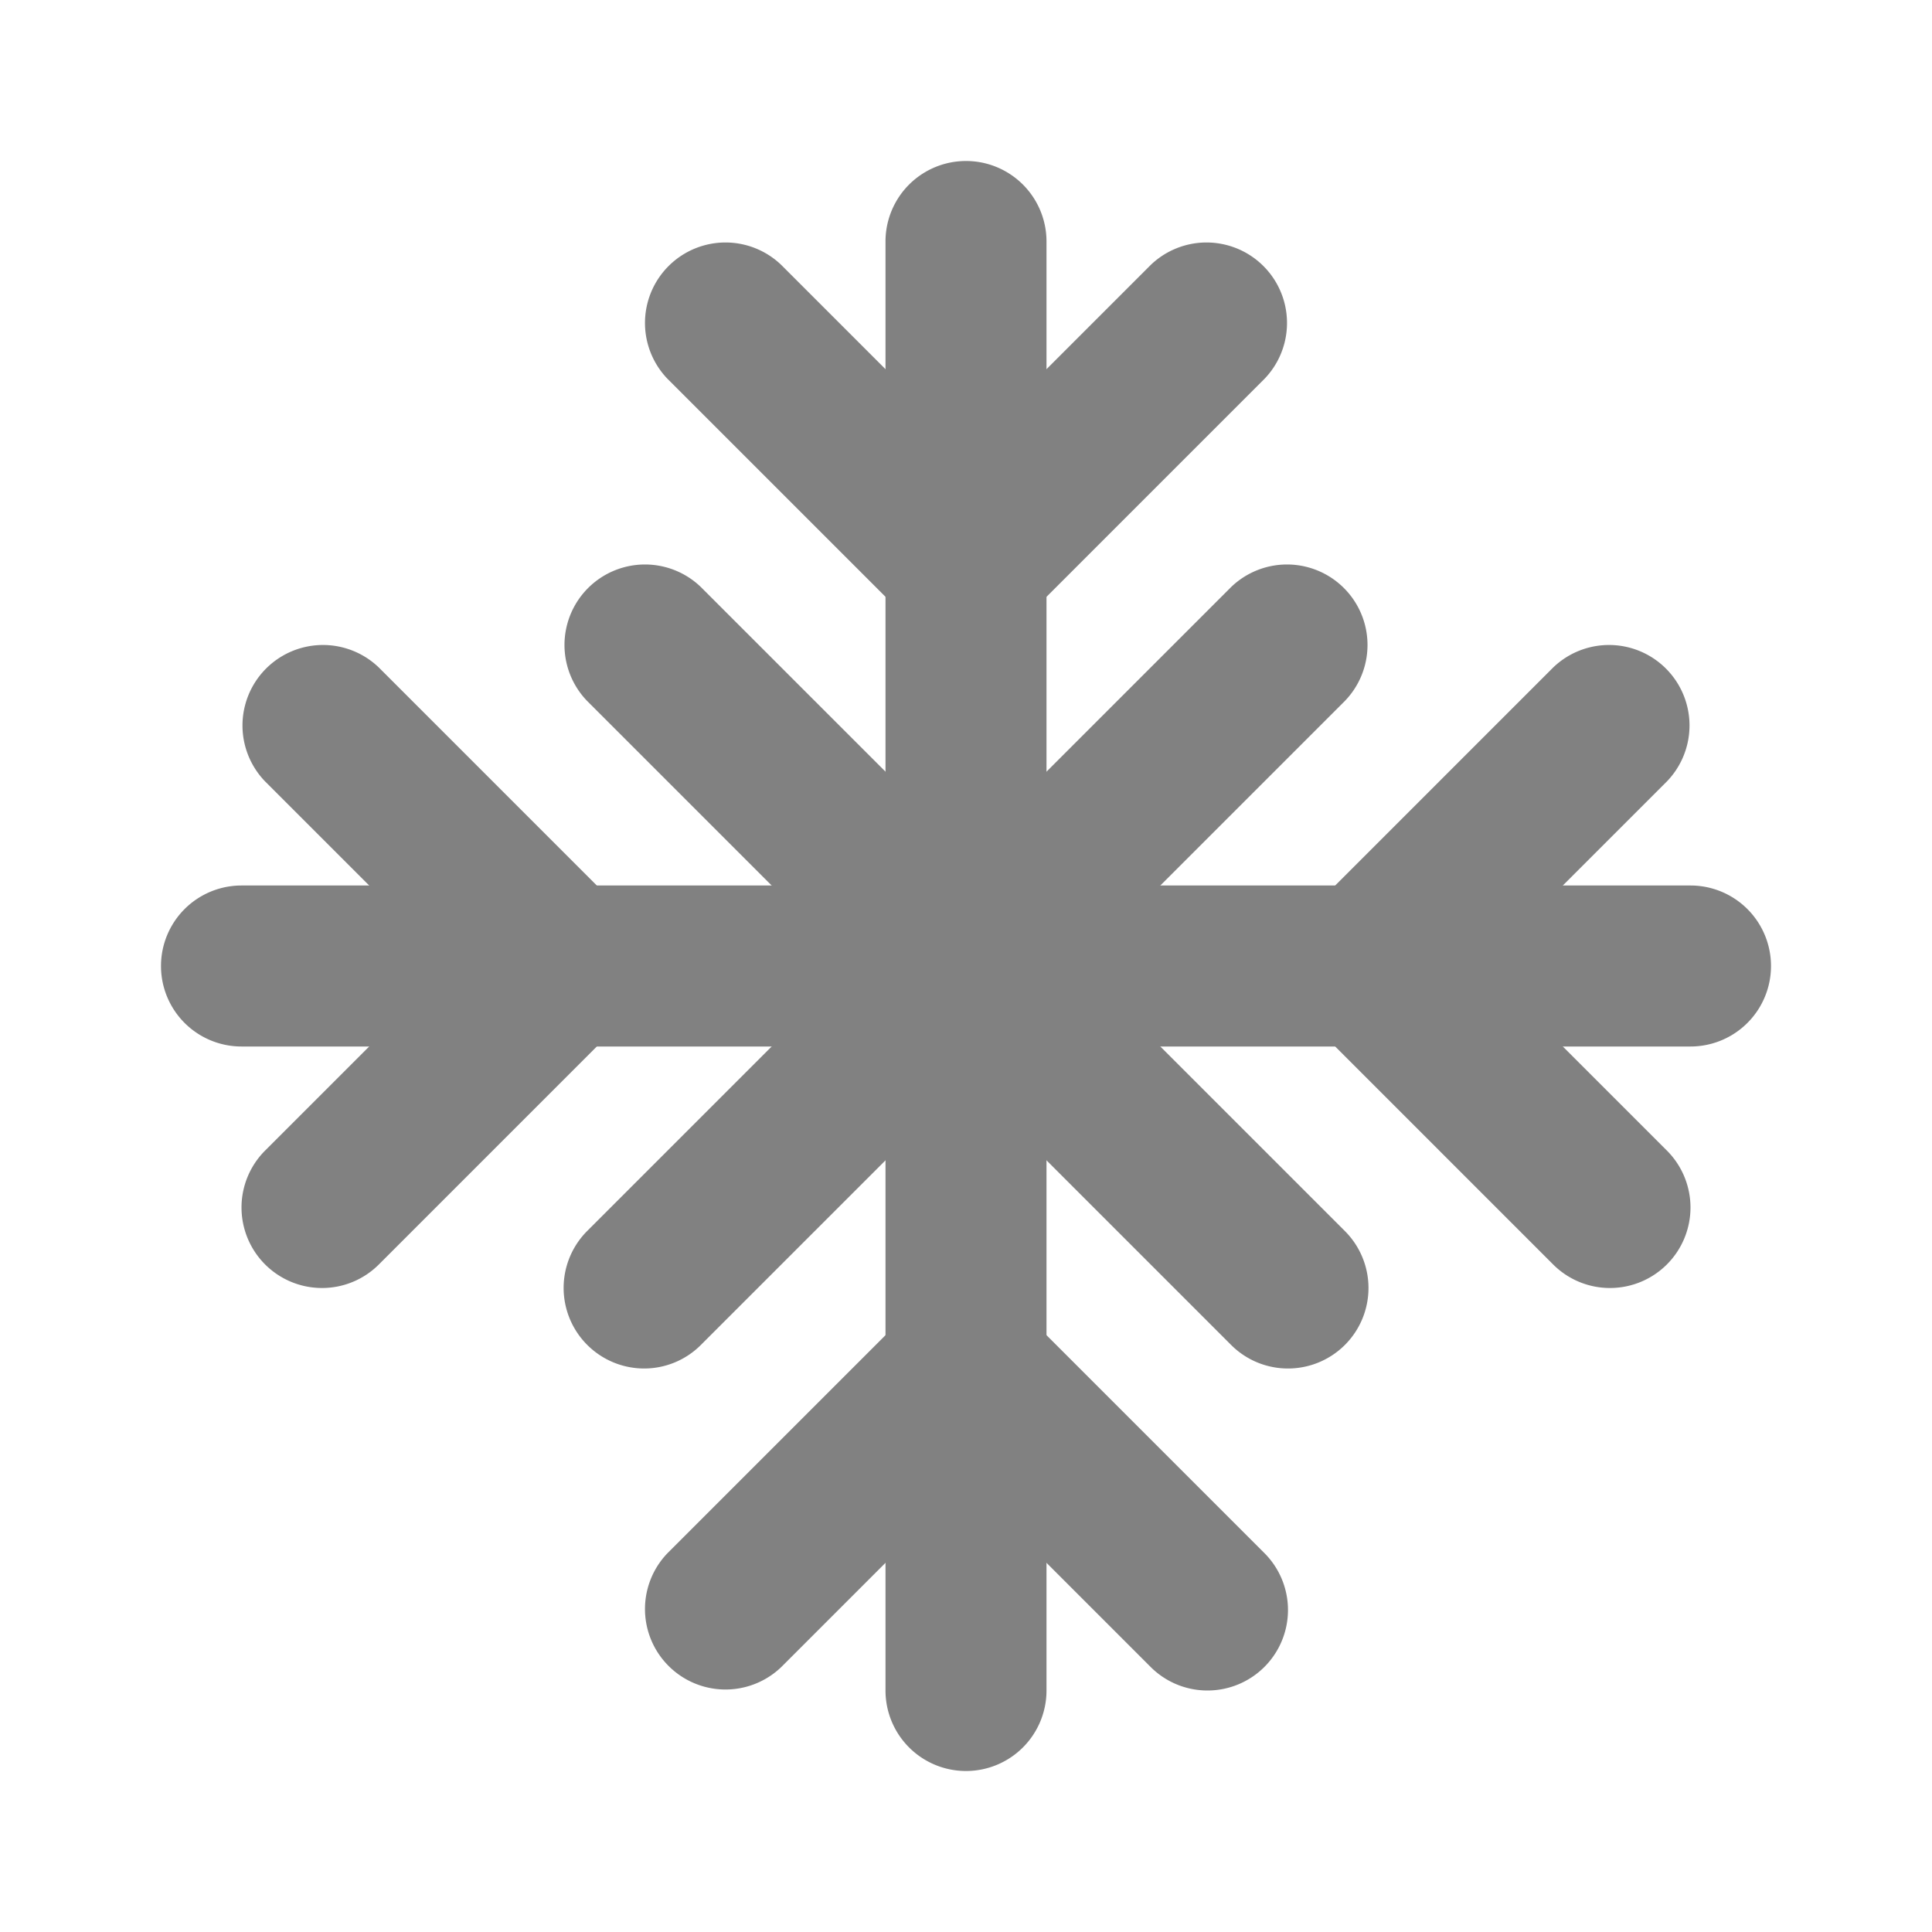 <svg xmlns="http://www.w3.org/2000/svg" width="24" height="24" fill="none" viewBox="0 0 24 24">
  <path fill="#818181" d="M12 22a1 1 0 01-1-1V3a1 1 0 012 0v18a1 1 0 01-1 1z"/>
  <path fill="#818181" d="M21 13H3a1 1 0 010-2h18a1 1 0 110 2zm-9-5a.997.997 0 01-.707-.293l-3-3a1 1 0 011.414-1.414L12 5.586l2.293-2.293a1 1 0 011.414 1.414l-3 3A.996.996 0 0112 8zm3 13a.997.997 0 01-.707-.293L12 18.414l-2.293 2.293a1 1 0 01-1.414-1.414l3-3a.998.998 0 011.414 0l3 3A1 1 0 0115 21z"/>
  <path fill="#818181" d="M20 16a.997.997 0 01-.707-.293l-3-3a1 1 0 010-1.414l3-3a1 1 0 011.414 1.414L18.414 12l2.293 2.293A1 1 0 0120 16zM4 16a1 1 0 01-.707-1.707L5.586 12 3.293 9.707a1 1 0 011.414-1.414l3 3a.999.999 0 010 1.414l-3 3A.997.997 0 014 16z"/>
  <path fill="#818181" d="M8 17a1.001 1.001 0 01-.707-1.707L10.586 12 7.293 8.707a1 1 0 011.414-1.414l4 4a1 1 0 010 1.414l-4 4A.995.995 0 018 17z"/>
  <path fill="#818181" d="M16 17a.998.998 0 01-.707-.293l-4-4a1 1 0 010-1.414l4-4a1 1 0 011.414 1.414L13.414 12l3.293 3.293A1 1 0 0116 17z"/>
</svg>
